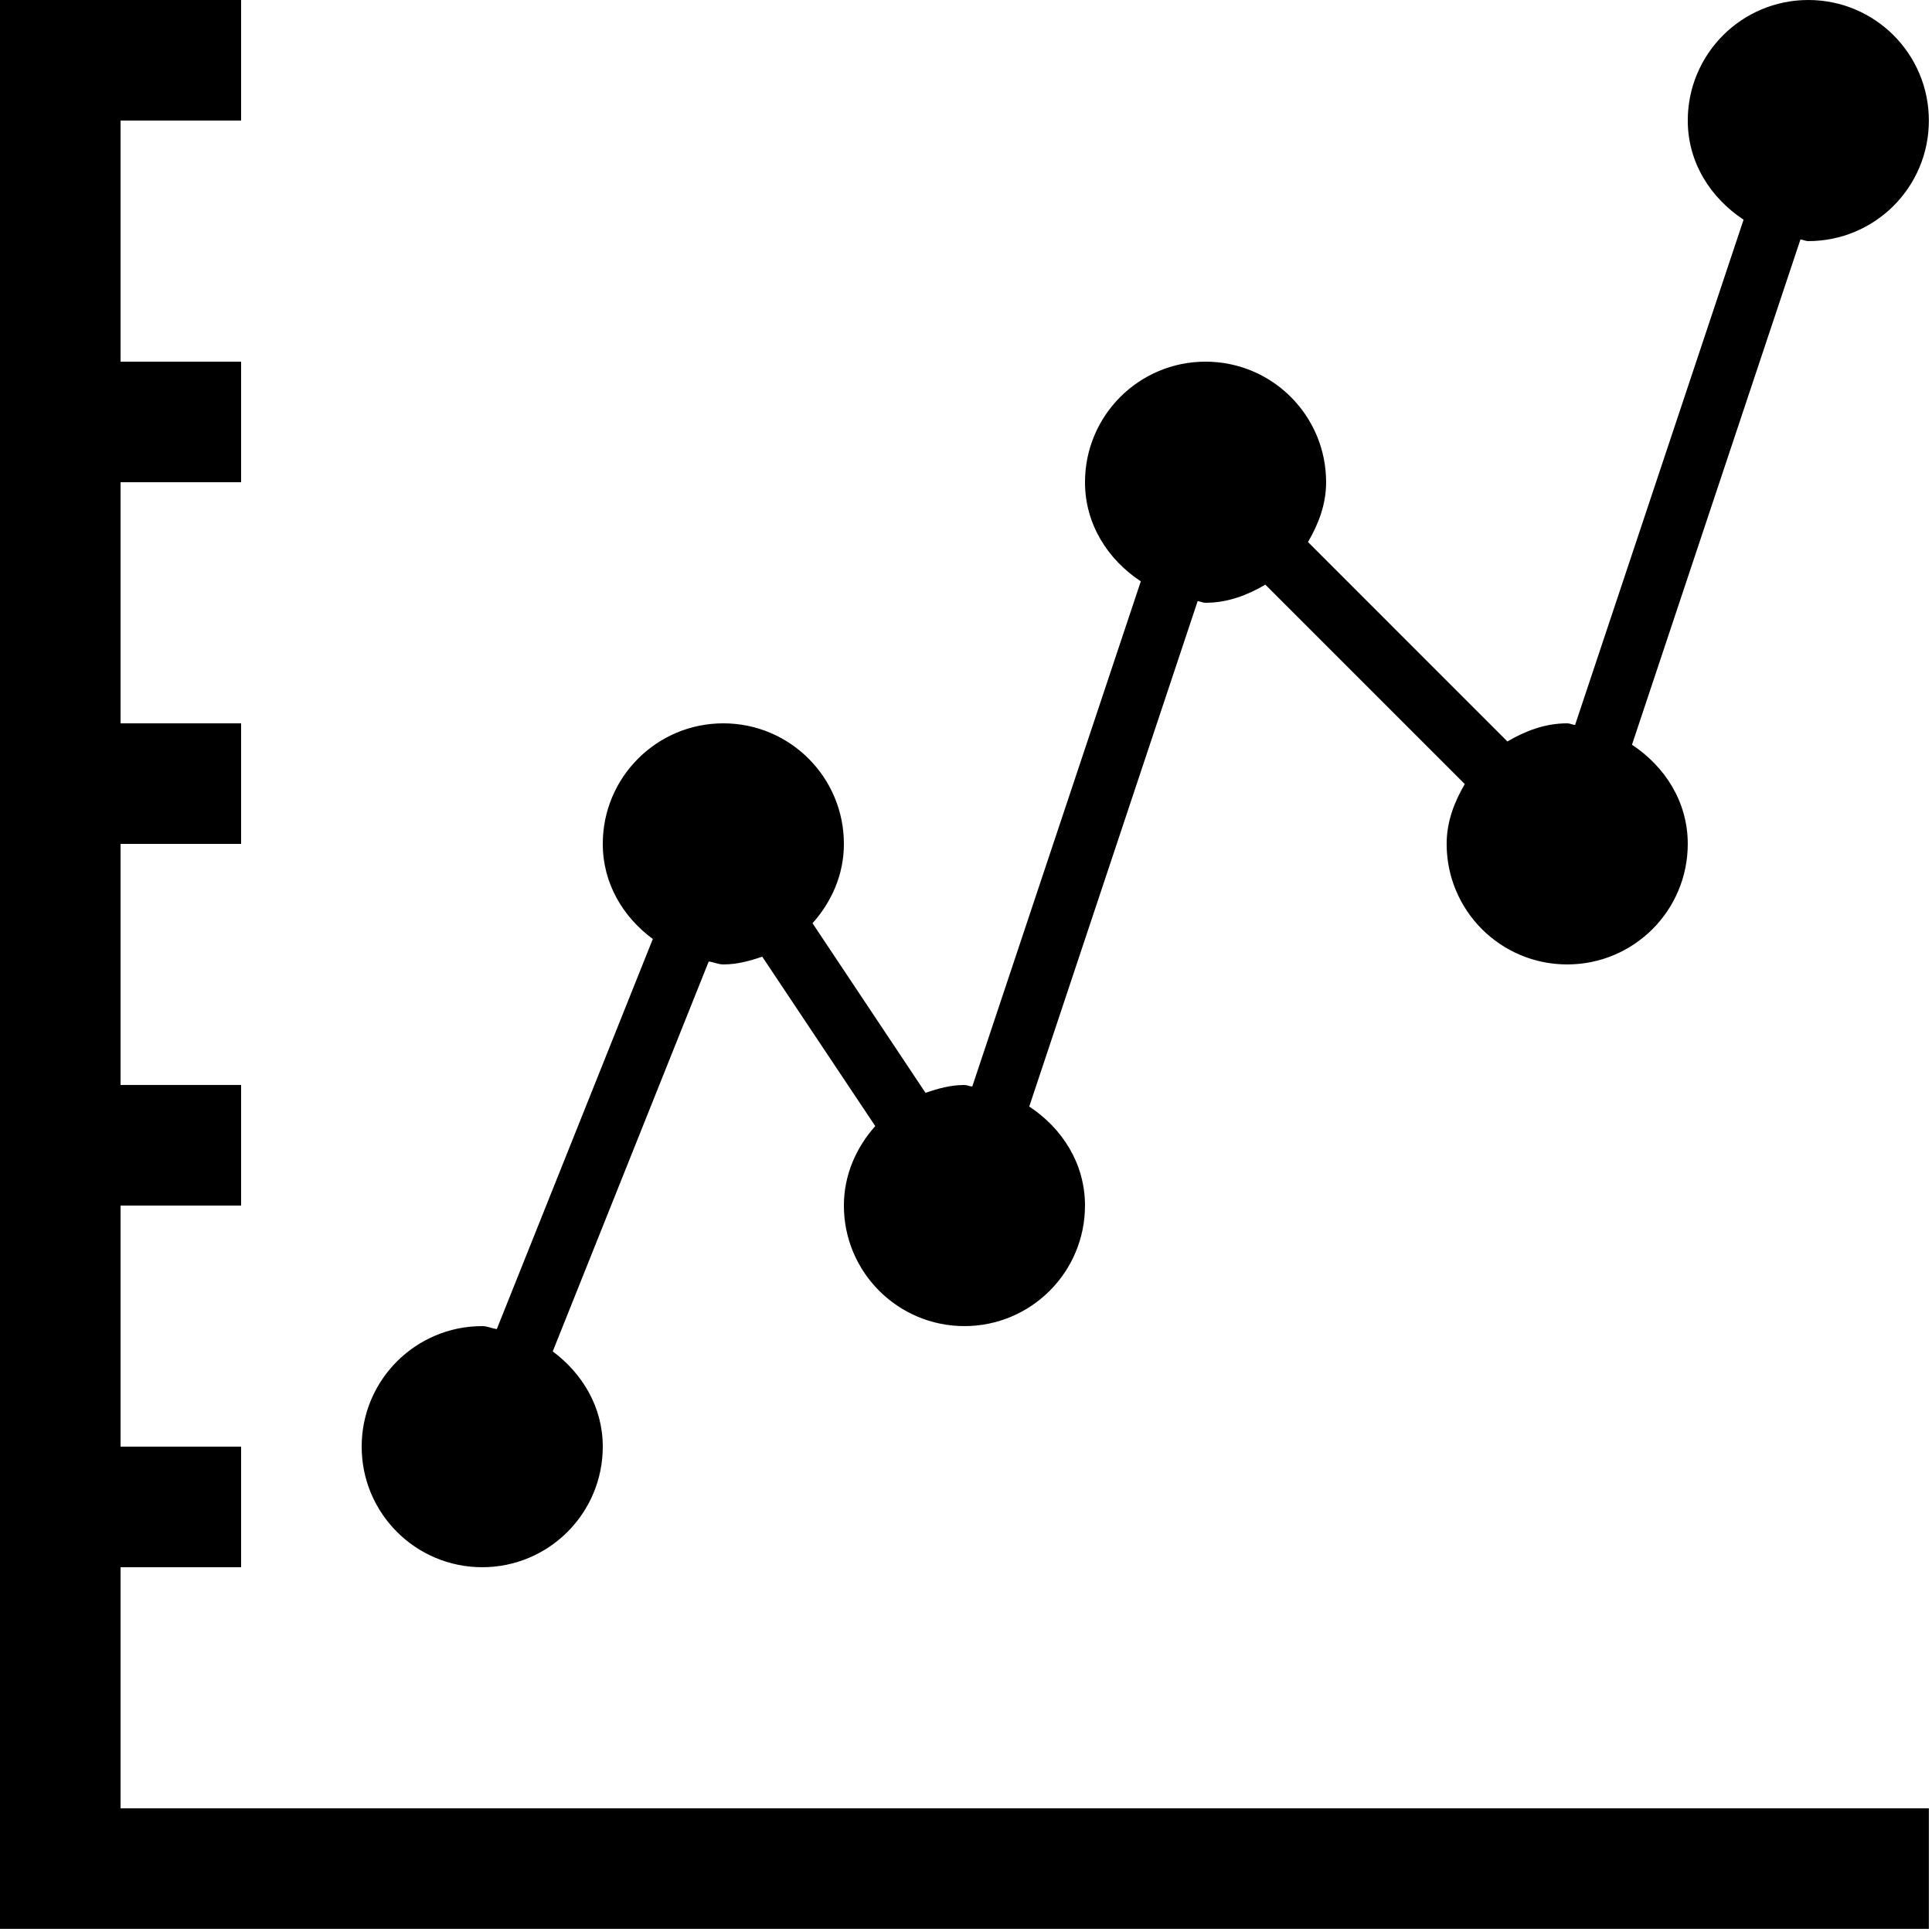 <?xml version="1.0" encoding="UTF-8" standalone="no"?>
<!--
Icon made by <a href="http://www.simpleicon.com" title="SimpleIcon">SimpleIcon</a> from <a href="http://www.flaticon.com" title="Flaticon">www.flaticon.com</a> is licensed under <a href="http://creativecommons.org/licenses/by/3.0/" title="Creative Commons BY 3.0">CC BY 3.0</a>
-->
<svg width="486px" height="486px" viewBox="0 0 486 486" version="1.1" xmlns="http://www.w3.org/2000/svg" xmlns:xlink="http://www.w3.org/1999/xlink" xmlns:sketch="http://www.bohemiancoding.com/sketch/ns">
    <!-- Generator: Sketch 3.1.1 (8761) - http://www.bohemiancoding.com/sketch -->
    <g id="Page-1" stroke="none" stroke-width="1" fill="none" fill-rule="evenodd" sketch:type="MSPage">
        <g id="ad-timeline" sketch:type="MSLayerGroup" fill="#000000">
            <path d="M30.328,454.886 L485.212,454.886 L485.212,485.212 L0.001,485.212 L0.001,0 L30.328,0 L60.652,0 L60.652,30.327 L30.328,30.327 L30.328,90.978 L60.652,90.978 L60.652,121.305 L30.328,121.305 L30.328,181.956 L60.652,181.956 L60.652,212.283 L30.328,212.283 L30.328,272.931 L60.652,272.931 L60.652,303.258 L30.328,303.258 L30.328,363.906 L60.652,363.906 L60.652,394.237 L30.328,394.237 L30.328,454.886 L30.328,454.886 Z M121.305,394.237 C138.051,394.237 151.629,380.675 151.629,363.906 C151.629,353.932 146.491,345.495 139.042,339.95 L178.28,241.869 C179.543,242.014 180.651,242.606 181.955,242.606 C185.42,242.606 188.632,241.719 191.742,240.653 L220.172,283.268 C215.404,288.625 212.282,295.534 212.282,303.257 C212.282,320.021 225.861,333.584 242.606,333.584 C259.351,333.584 272.932,320.021 272.932,303.257 C272.932,292.653 267.155,283.777 258.908,278.354 L301.271,151.218 C301.957,151.274 302.545,151.629 303.254,151.629 C308.855,151.629 313.802,149.706 318.301,147.069 L368.472,197.238 C365.835,201.739 363.908,206.681 363.908,212.282 C363.908,229.044 377.47,242.606 394.235,242.606 C410.994,242.606 424.561,229.044 424.561,212.282 C424.561,201.678 418.789,192.795 410.527,187.346 L452.905,60.236 C453.582,60.297 454.178,60.652 454.888,60.652 C471.647,60.652 485.21,47.09 485.21,30.328 C485.212,13.567 471.648,0 454.89,0 C438.125,0 424.563,13.567 424.563,30.327 C424.563,40.928 430.336,49.812 438.602,55.263 L396.215,182.371 C395.538,182.31 394.945,181.955 394.236,181.955 C388.639,181.955 383.693,183.88 379.189,186.517 L329.027,136.349 C331.66,131.845 333.587,126.903 333.587,121.305 C333.587,104.541 320.021,90.978 303.256,90.978 C286.496,90.978 272.934,104.543 272.934,121.305 C272.934,131.907 278.712,140.79 286.973,146.241 L244.577,273.319 C243.896,273.291 243.303,272.931 242.608,272.931 C239.143,272.931 235.929,273.823 232.821,274.919 L204.391,232.244 C209.157,226.914 212.284,220.044 212.284,212.283 C212.284,195.519 198.705,181.956 181.957,181.956 C165.209,181.956 151.63,195.521 151.63,212.283 C151.63,222.292 156.771,230.704 164.217,236.211 L124.976,334.327 C123.719,334.182 122.608,333.586 121.306,333.586 C104.558,333.586 90.979,347.148 90.979,363.907 C90.979,380.674 104.558,394.237 121.305,394.237 L121.305,394.237 Z" id="Shape" sketch:type="MSShapeGroup"></path>
        </g>
    </g>
</svg>